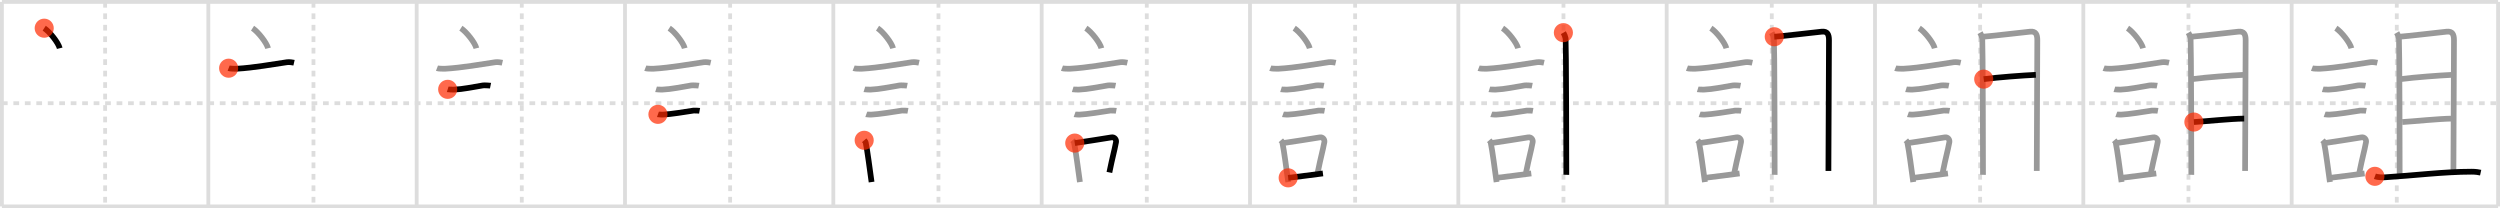 <svg width="1308px" height="109px" viewBox="0 0 1308 109" xmlns="http://www.w3.org/2000/svg" xmlns:xlink="http://www.w3.org/1999/xlink" xml:space="preserve" version="1.1"  baseProfile="full">
<line x1="1" y1="1" x2="1307" y2="1" style="stroke:#ddd;stroke-width:2" />
<line x1="1" y1="1" x2="1" y2="108" style="stroke:#ddd;stroke-width:2" />
<line x1="1" y1="108" x2="1307" y2="108" style="stroke:#ddd;stroke-width:2" />
<line x1="1307" y1="1" x2="1307" y2="108" style="stroke:#ddd;stroke-width:2" />
<line x1="109" y1="1" x2="109" y2="108" style="stroke:#ddd;stroke-width:2" />
<line x1="218" y1="1" x2="218" y2="108" style="stroke:#ddd;stroke-width:2" />
<line x1="327" y1="1" x2="327" y2="108" style="stroke:#ddd;stroke-width:2" />
<line x1="436" y1="1" x2="436" y2="108" style="stroke:#ddd;stroke-width:2" />
<line x1="545" y1="1" x2="545" y2="108" style="stroke:#ddd;stroke-width:2" />
<line x1="654" y1="1" x2="654" y2="108" style="stroke:#ddd;stroke-width:2" />
<line x1="763" y1="1" x2="763" y2="108" style="stroke:#ddd;stroke-width:2" />
<line x1="872" y1="1" x2="872" y2="108" style="stroke:#ddd;stroke-width:2" />
<line x1="981" y1="1" x2="981" y2="108" style="stroke:#ddd;stroke-width:2" />
<line x1="1090" y1="1" x2="1090" y2="108" style="stroke:#ddd;stroke-width:2" />
<line x1="1199" y1="1" x2="1199" y2="108" style="stroke:#ddd;stroke-width:2" />
<line x1="1" y1="54" x2="1307" y2="54" style="stroke:#ddd;stroke-width:2;stroke-dasharray:3 3" />
<line x1="55" y1="1" x2="55" y2="108" style="stroke:#ddd;stroke-width:2;stroke-dasharray:3 3" />
<line x1="164" y1="1" x2="164" y2="108" style="stroke:#ddd;stroke-width:2;stroke-dasharray:3 3" />
<line x1="273" y1="1" x2="273" y2="108" style="stroke:#ddd;stroke-width:2;stroke-dasharray:3 3" />
<line x1="382" y1="1" x2="382" y2="108" style="stroke:#ddd;stroke-width:2;stroke-dasharray:3 3" />
<line x1="491" y1="1" x2="491" y2="108" style="stroke:#ddd;stroke-width:2;stroke-dasharray:3 3" />
<line x1="600" y1="1" x2="600" y2="108" style="stroke:#ddd;stroke-width:2;stroke-dasharray:3 3" />
<line x1="709" y1="1" x2="709" y2="108" style="stroke:#ddd;stroke-width:2;stroke-dasharray:3 3" />
<line x1="818" y1="1" x2="818" y2="108" style="stroke:#ddd;stroke-width:2;stroke-dasharray:3 3" />
<line x1="927" y1="1" x2="927" y2="108" style="stroke:#ddd;stroke-width:2;stroke-dasharray:3 3" />
<line x1="1036" y1="1" x2="1036" y2="108" style="stroke:#ddd;stroke-width:2;stroke-dasharray:3 3" />
<line x1="1145" y1="1" x2="1145" y2="108" style="stroke:#ddd;stroke-width:2;stroke-dasharray:3 3" />
<line x1="1254" y1="1" x2="1254" y2="108" style="stroke:#ddd;stroke-width:2;stroke-dasharray:3 3" />
<path d="M23.13,14.75c2.87,1.85,7.41,7.62,8.12,10.5" style="fill:none;stroke:black;stroke-width:3" />
<circle cx="23.13" cy="14.75" r="5" stroke-width="0" fill="#FF2A00" opacity="0.7" />
<path d="M132.13,14.75c2.87,1.85,7.41,7.62,8.12,10.5" style="fill:none;stroke:#999;stroke-width:3" />
<path d="M119.62,35.68c0.73,0.28,3.52,0.32,4.26,0.28c9.06-0.5,19.37-2.45,26.29-3.41c1.21-0.17,3.06,0.13,3.67,0.27" style="fill:none;stroke:black;stroke-width:3" />
<circle cx="119.62" cy="35.68" r="5" stroke-width="0" fill="#FF2A00" opacity="0.7" />
<path d="M241.13,14.75c2.87,1.85,7.41,7.62,8.12,10.5" style="fill:none;stroke:#999;stroke-width:3" />
<path d="M228.62,35.68c0.73,0.28,3.52,0.32,4.26,0.28c9.06-0.5,19.37-2.45,26.29-3.41c1.21-0.17,3.06,0.13,3.67,0.27" style="fill:none;stroke:#999;stroke-width:3" />
<path d="M234.23,46.74c0.42,0.13,2.98,0.14,3.4,0.13c4.36-0.15,10.12-1.37,15.05-2.18c0.69-0.11,3.61,0.06,3.96,0.13" style="fill:none;stroke:black;stroke-width:3" />
<circle cx="234.23" cy="46.74" r="5" stroke-width="0" fill="#FF2A00" opacity="0.7" />
<path d="M350.13,14.75c2.87,1.85,7.41,7.62,8.12,10.5" style="fill:none;stroke:#999;stroke-width:3" />
<path d="M337.62,35.68c0.73,0.28,3.52,0.32,4.26,0.28c9.06-0.5,19.37-2.45,26.29-3.41c1.21-0.17,3.06,0.13,3.67,0.27" style="fill:none;stroke:#999;stroke-width:3" />
<path d="M343.23,46.74c0.42,0.13,2.98,0.14,3.4,0.13c4.36-0.15,10.12-1.37,15.05-2.18c0.69-0.11,3.61,0.06,3.96,0.13" style="fill:none;stroke:#999;stroke-width:3" />
<path d="M344.23,59.83c0.34,0.12,2.42,0.13,2.77,0.12c3.55-0.13,11.75-1.45,15.81-2.09c0.56-0.09,2.94,0.06,3.22,0.11" style="fill:none;stroke:black;stroke-width:3" />
<circle cx="344.23" cy="59.83" r="5" stroke-width="0" fill="#FF2A00" opacity="0.7" />
<path d="M459.13,14.75c2.87,1.85,7.41,7.62,8.12,10.5" style="fill:none;stroke:#999;stroke-width:3" />
<path d="M446.62,35.68c0.73,0.28,3.52,0.32,4.26,0.28c9.06-0.5,19.37-2.45,26.29-3.41c1.21-0.17,3.06,0.13,3.67,0.27" style="fill:none;stroke:#999;stroke-width:3" />
<path d="M452.23,46.74c0.42,0.13,2.98,0.14,3.4,0.13c4.36-0.15,10.12-1.37,15.05-2.18c0.69-0.11,3.61,0.06,3.96,0.13" style="fill:none;stroke:#999;stroke-width:3" />
<path d="M453.23,59.83c0.34,0.12,2.42,0.13,2.77,0.12c3.55-0.13,11.75-1.45,15.81-2.09c0.56-0.09,2.94,0.06,3.22,0.11" style="fill:none;stroke:#999;stroke-width:3" />
<path d="M452.14,73.4c0.33,0.39,0.7,0.7,0.81,1.22c0.93,4.52,2.12,14,3.06,20.63" style="fill:none;stroke:black;stroke-width:3" />
<circle cx="452.14" cy="73.4" r="5" stroke-width="0" fill="#FF2A00" opacity="0.7" />
<path d="M568.13,14.75c2.87,1.85,7.41,7.62,8.12,10.5" style="fill:none;stroke:#999;stroke-width:3" />
<path d="M555.62,35.68c0.73,0.28,3.52,0.32,4.26,0.28c9.06-0.5,19.37-2.45,26.29-3.41c1.21-0.17,3.06,0.13,3.67,0.27" style="fill:none;stroke:#999;stroke-width:3" />
<path d="M561.23,46.74c0.42,0.13,2.98,0.14,3.4,0.13c4.36-0.15,10.12-1.37,15.05-2.18c0.69-0.11,3.61,0.06,3.96,0.13" style="fill:none;stroke:#999;stroke-width:3" />
<path d="M562.23,59.83c0.34,0.12,2.42,0.13,2.77,0.12c3.55-0.13,11.75-1.45,15.81-2.09c0.56-0.09,2.94,0.06,3.22,0.11" style="fill:none;stroke:#999;stroke-width:3" />
<path d="M561.14,73.4c0.33,0.39,0.7,0.7,0.81,1.22c0.93,4.52,2.12,14,3.06,20.63" style="fill:none;stroke:#999;stroke-width:3" />
<path d="M562.31,74.86c6.92-1.06,12.87-1.91,19.26-2.99c1.6-0.26,2.57,1.24,2.34,2.46c-0.95,5.08-1.78,7.43-3.48,15.88" style="fill:none;stroke:black;stroke-width:3" />
<circle cx="562.31" cy="74.86" r="5" stroke-width="0" fill="#FF2A00" opacity="0.7" />
<path d="M677.13,14.75c2.87,1.85,7.41,7.62,8.12,10.5" style="fill:none;stroke:#999;stroke-width:3" />
<path d="M664.62,35.68c0.73,0.28,3.52,0.32,4.26,0.28c9.06-0.5,19.37-2.45,26.29-3.41c1.21-0.17,3.06,0.13,3.67,0.27" style="fill:none;stroke:#999;stroke-width:3" />
<path d="M670.23,46.74c0.42,0.13,2.98,0.14,3.4,0.13c4.36-0.15,10.12-1.37,15.05-2.18c0.69-0.11,3.61,0.06,3.96,0.13" style="fill:none;stroke:#999;stroke-width:3" />
<path d="M671.23,59.83c0.34,0.12,2.42,0.13,2.77,0.12c3.55-0.13,11.75-1.45,15.81-2.09c0.56-0.09,2.94,0.06,3.22,0.11" style="fill:none;stroke:#999;stroke-width:3" />
<path d="M670.14,73.4c0.33,0.39,0.7,0.7,0.81,1.22c0.93,4.52,2.12,14,3.06,20.63" style="fill:none;stroke:#999;stroke-width:3" />
<path d="M671.31,74.86c6.92-1.06,12.87-1.91,19.26-2.99c1.6-0.26,2.57,1.24,2.34,2.46c-0.95,5.08-1.78,7.43-3.48,15.88" style="fill:none;stroke:#999;stroke-width:3" />
<path d="M673.97,93.05c4.8-0.54,11.6-1.47,18.19-2.31" style="fill:none;stroke:black;stroke-width:3" />
<circle cx="673.97" cy="93.05" r="5" stroke-width="0" fill="#FF2A00" opacity="0.7" />
<path d="M786.13,14.75c2.87,1.85,7.41,7.62,8.12,10.5" style="fill:none;stroke:#999;stroke-width:3" />
<path d="M773.62,35.68c0.73,0.28,3.52,0.32,4.26,0.28c9.06-0.5,19.37-2.45,26.29-3.41c1.21-0.17,3.06,0.13,3.67,0.27" style="fill:none;stroke:#999;stroke-width:3" />
<path d="M779.23,46.74c0.42,0.13,2.98,0.14,3.4,0.13c4.36-0.15,10.12-1.37,15.05-2.18c0.69-0.11,3.61,0.06,3.96,0.13" style="fill:none;stroke:#999;stroke-width:3" />
<path d="M780.23,59.83c0.34,0.12,2.42,0.13,2.77,0.12c3.55-0.13,11.75-1.45,15.81-2.09c0.56-0.09,2.94,0.06,3.22,0.11" style="fill:none;stroke:#999;stroke-width:3" />
<path d="M779.14,73.4c0.33,0.39,0.7,0.7,0.81,1.22c0.93,4.52,2.12,14,3.06,20.63" style="fill:none;stroke:#999;stroke-width:3" />
<path d="M780.31,74.86c6.92-1.06,12.87-1.91,19.26-2.99c1.6-0.26,2.57,1.24,2.34,2.46c-0.95,5.08-1.78,7.43-3.48,15.88" style="fill:none;stroke:#999;stroke-width:3" />
<path d="M782.97,93.05c4.8-0.54,11.6-1.47,18.19-2.31" style="fill:none;stroke:#999;stroke-width:3" />
<path d="M817.96,17.09c0.59,1.03,0.98,2.05,1.18,3.06c0.2,1.01,0.43,69.08,0.36,71.31" style="fill:none;stroke:black;stroke-width:3" />
<circle cx="817.96" cy="17.09" r="5" stroke-width="0" fill="#FF2A00" opacity="0.7" />
<path d="M895.13,14.75c2.87,1.85,7.41,7.62,8.12,10.5" style="fill:none;stroke:#999;stroke-width:3" />
<path d="M882.62,35.68c0.73,0.28,3.52,0.32,4.26,0.28c9.06-0.5,19.37-2.45,26.29-3.41c1.21-0.17,3.06,0.13,3.67,0.27" style="fill:none;stroke:#999;stroke-width:3" />
<path d="M888.23,46.74c0.42,0.13,2.98,0.14,3.4,0.13c4.36-0.15,10.12-1.37,15.05-2.18c0.69-0.11,3.61,0.06,3.96,0.13" style="fill:none;stroke:#999;stroke-width:3" />
<path d="M889.23,59.83c0.34,0.12,2.42,0.13,2.77,0.12c3.55-0.13,11.75-1.45,15.81-2.09c0.56-0.09,2.94,0.06,3.22,0.11" style="fill:none;stroke:#999;stroke-width:3" />
<path d="M888.14,73.4c0.33,0.39,0.7,0.7,0.81,1.22c0.93,4.52,2.12,14,3.06,20.63" style="fill:none;stroke:#999;stroke-width:3" />
<path d="M889.31,74.86c6.92-1.06,12.87-1.91,19.26-2.99c1.6-0.26,2.57,1.24,2.34,2.46c-0.95,5.08-1.78,7.43-3.48,15.88" style="fill:none;stroke:#999;stroke-width:3" />
<path d="M891.97,93.05c4.8-0.54,11.6-1.47,18.19-2.31" style="fill:none;stroke:#999;stroke-width:3" />
<path d="M926.96,17.09c0.59,1.03,0.98,2.05,1.18,3.06c0.2,1.01,0.43,69.08,0.36,71.31" style="fill:none;stroke:#999;stroke-width:3" />
<path d="M928.3,19.23c2.27-0.1,23.12-2.48,24.81-2.66c3.03-0.31,3.81,1.42,3.81,4.48c0,1.46-0.18,48.21-0.29,68.39" style="fill:none;stroke:black;stroke-width:3" />
<circle cx="928.3" cy="19.23" r="5" stroke-width="0" fill="#FF2A00" opacity="0.7" />
<path d="M1004.13,14.75c2.87,1.85,7.41,7.62,8.12,10.5" style="fill:none;stroke:#999;stroke-width:3" />
<path d="M991.62,35.68c0.73,0.28,3.52,0.32,4.26,0.28c9.06-0.5,19.37-2.45,26.29-3.41c1.21-0.17,3.06,0.13,3.67,0.27" style="fill:none;stroke:#999;stroke-width:3" />
<path d="M997.23,46.74c0.42,0.13,2.98,0.14,3.4,0.13c4.36-0.15,10.12-1.37,15.05-2.18c0.69-0.11,3.61,0.06,3.96,0.13" style="fill:none;stroke:#999;stroke-width:3" />
<path d="M998.23,59.83c0.34,0.12,2.42,0.13,2.77,0.12c3.55-0.13,11.75-1.45,15.81-2.09c0.56-0.09,2.94,0.06,3.22,0.11" style="fill:none;stroke:#999;stroke-width:3" />
<path d="M997.14,73.4c0.33,0.39,0.7,0.7,0.81,1.22c0.93,4.52,2.12,14,3.06,20.63" style="fill:none;stroke:#999;stroke-width:3" />
<path d="M998.31,74.86c6.92-1.06,12.87-1.91,19.26-2.99c1.6-0.26,2.57,1.24,2.34,2.46c-0.95,5.08-1.78,7.43-3.48,15.88" style="fill:none;stroke:#999;stroke-width:3" />
<path d="M1000.97,93.05c4.8-0.54,11.6-1.47,18.19-2.31" style="fill:none;stroke:#999;stroke-width:3" />
<path d="M1035.96,17.09c0.59,1.03,0.98,2.05,1.18,3.06c0.2,1.01,0.43,69.08,0.36,71.31" style="fill:none;stroke:#999;stroke-width:3" />
<path d="M1037.3,19.23c2.27-0.1,23.12-2.48,24.81-2.66c3.03-0.31,3.81,1.42,3.81,4.48c0,1.46-0.18,48.21-0.29,68.39" style="fill:none;stroke:#999;stroke-width:3" />
<path d="M1037.88,41.4c7.76-1,20.45-1.94,27.27-2.25" style="fill:none;stroke:black;stroke-width:3" />
<circle cx="1037.88" cy="41.4" r="5" stroke-width="0" fill="#FF2A00" opacity="0.7" />
<path d="M1113.13,14.75c2.87,1.85,7.41,7.62,8.12,10.5" style="fill:none;stroke:#999;stroke-width:3" />
<path d="M1100.62,35.68c0.73,0.28,3.52,0.32,4.26,0.28c9.06-0.5,19.37-2.45,26.29-3.41c1.21-0.17,3.06,0.13,3.67,0.27" style="fill:none;stroke:#999;stroke-width:3" />
<path d="M1106.23,46.74c0.42,0.13,2.98,0.14,3.4,0.13c4.36-0.15,10.12-1.37,15.05-2.18c0.69-0.11,3.61,0.06,3.96,0.13" style="fill:none;stroke:#999;stroke-width:3" />
<path d="M1107.23,59.83c0.34,0.12,2.42,0.13,2.77,0.12c3.55-0.13,11.75-1.45,15.81-2.09c0.56-0.09,2.94,0.06,3.22,0.11" style="fill:none;stroke:#999;stroke-width:3" />
<path d="M1106.14,73.4c0.33,0.39,0.7,0.7,0.81,1.22c0.93,4.52,2.12,14,3.06,20.63" style="fill:none;stroke:#999;stroke-width:3" />
<path d="M1107.31,74.86c6.92-1.06,12.87-1.91,19.26-2.99c1.6-0.26,2.57,1.24,2.34,2.46c-0.95,5.08-1.78,7.43-3.48,15.88" style="fill:none;stroke:#999;stroke-width:3" />
<path d="M1109.97,93.05c4.8-0.54,11.6-1.47,18.19-2.31" style="fill:none;stroke:#999;stroke-width:3" />
<path d="M1144.96,17.09c0.59,1.03,0.98,2.05,1.18,3.06c0.2,1.01,0.43,69.08,0.36,71.31" style="fill:none;stroke:#999;stroke-width:3" />
<path d="M1146.3,19.23c2.27-0.1,23.12-2.48,24.81-2.66c3.03-0.31,3.81,1.42,3.81,4.48c0,1.46-0.18,48.21-0.29,68.39" style="fill:none;stroke:#999;stroke-width:3" />
<path d="M1146.88,41.4c7.76-1,20.45-1.94,27.27-2.25" style="fill:none;stroke:#999;stroke-width:3" />
<path d="M1147.84,63.86c6.06-0.36,19.32-1.76,26.33-1.81" style="fill:none;stroke:black;stroke-width:3" />
<circle cx="1147.84" cy="63.86" r="5" stroke-width="0" fill="#FF2A00" opacity="0.7" />
<path d="M1222.13,14.75c2.87,1.85,7.41,7.62,8.12,10.5" style="fill:none;stroke:#999;stroke-width:3" />
<path d="M1209.62,35.68c0.73,0.28,3.52,0.32,4.26,0.28c9.06-0.5,19.37-2.45,26.29-3.41c1.21-0.17,3.06,0.13,3.67,0.27" style="fill:none;stroke:#999;stroke-width:3" />
<path d="M1215.23,46.74c0.42,0.13,2.98,0.14,3.4,0.13c4.36-0.15,10.12-1.37,15.05-2.18c0.69-0.11,3.61,0.06,3.96,0.13" style="fill:none;stroke:#999;stroke-width:3" />
<path d="M1216.23,59.83c0.34,0.12,2.42,0.13,2.77,0.12c3.55-0.13,11.75-1.45,15.81-2.09c0.56-0.09,2.94,0.06,3.22,0.11" style="fill:none;stroke:#999;stroke-width:3" />
<path d="M1215.14,73.4c0.33,0.39,0.7,0.7,0.81,1.22c0.93,4.52,2.12,14,3.06,20.63" style="fill:none;stroke:#999;stroke-width:3" />
<path d="M1216.31,74.86c6.92-1.06,12.87-1.91,19.26-2.99c1.6-0.26,2.57,1.24,2.34,2.46c-0.95,5.08-1.78,7.43-3.48,15.88" style="fill:none;stroke:#999;stroke-width:3" />
<path d="M1218.97,93.05c4.8-0.54,11.6-1.47,18.19-2.31" style="fill:none;stroke:#999;stroke-width:3" />
<path d="M1253.96,17.09c0.59,1.03,0.98,2.05,1.18,3.06c0.2,1.01,0.43,69.08,0.36,71.31" style="fill:none;stroke:#999;stroke-width:3" />
<path d="M1255.3,19.23c2.27-0.1,23.12-2.48,24.81-2.66c3.03-0.31,3.81,1.42,3.81,4.48c0,1.46-0.18,48.21-0.29,68.39" style="fill:none;stroke:#999;stroke-width:3" />
<path d="M1255.88,41.4c7.76-1,20.45-1.94,27.27-2.25" style="fill:none;stroke:#999;stroke-width:3" />
<path d="M1256.84,63.86c6.06-0.36,19.32-1.76,26.33-1.81" style="fill:none;stroke:#999;stroke-width:3" />
<path d="M1242.54,92.25c1.38,0.51,3.92,0.59,5.31,0.51c14.4-0.86,30.69-2.93,45.19-2.93c2.31,0,3.69,0.25,4.84,0.5" style="fill:none;stroke:black;stroke-width:3" />
<circle cx="1242.54" cy="92.25" r="5" stroke-width="0" fill="#FF2A00" opacity="0.7" />
</svg>
